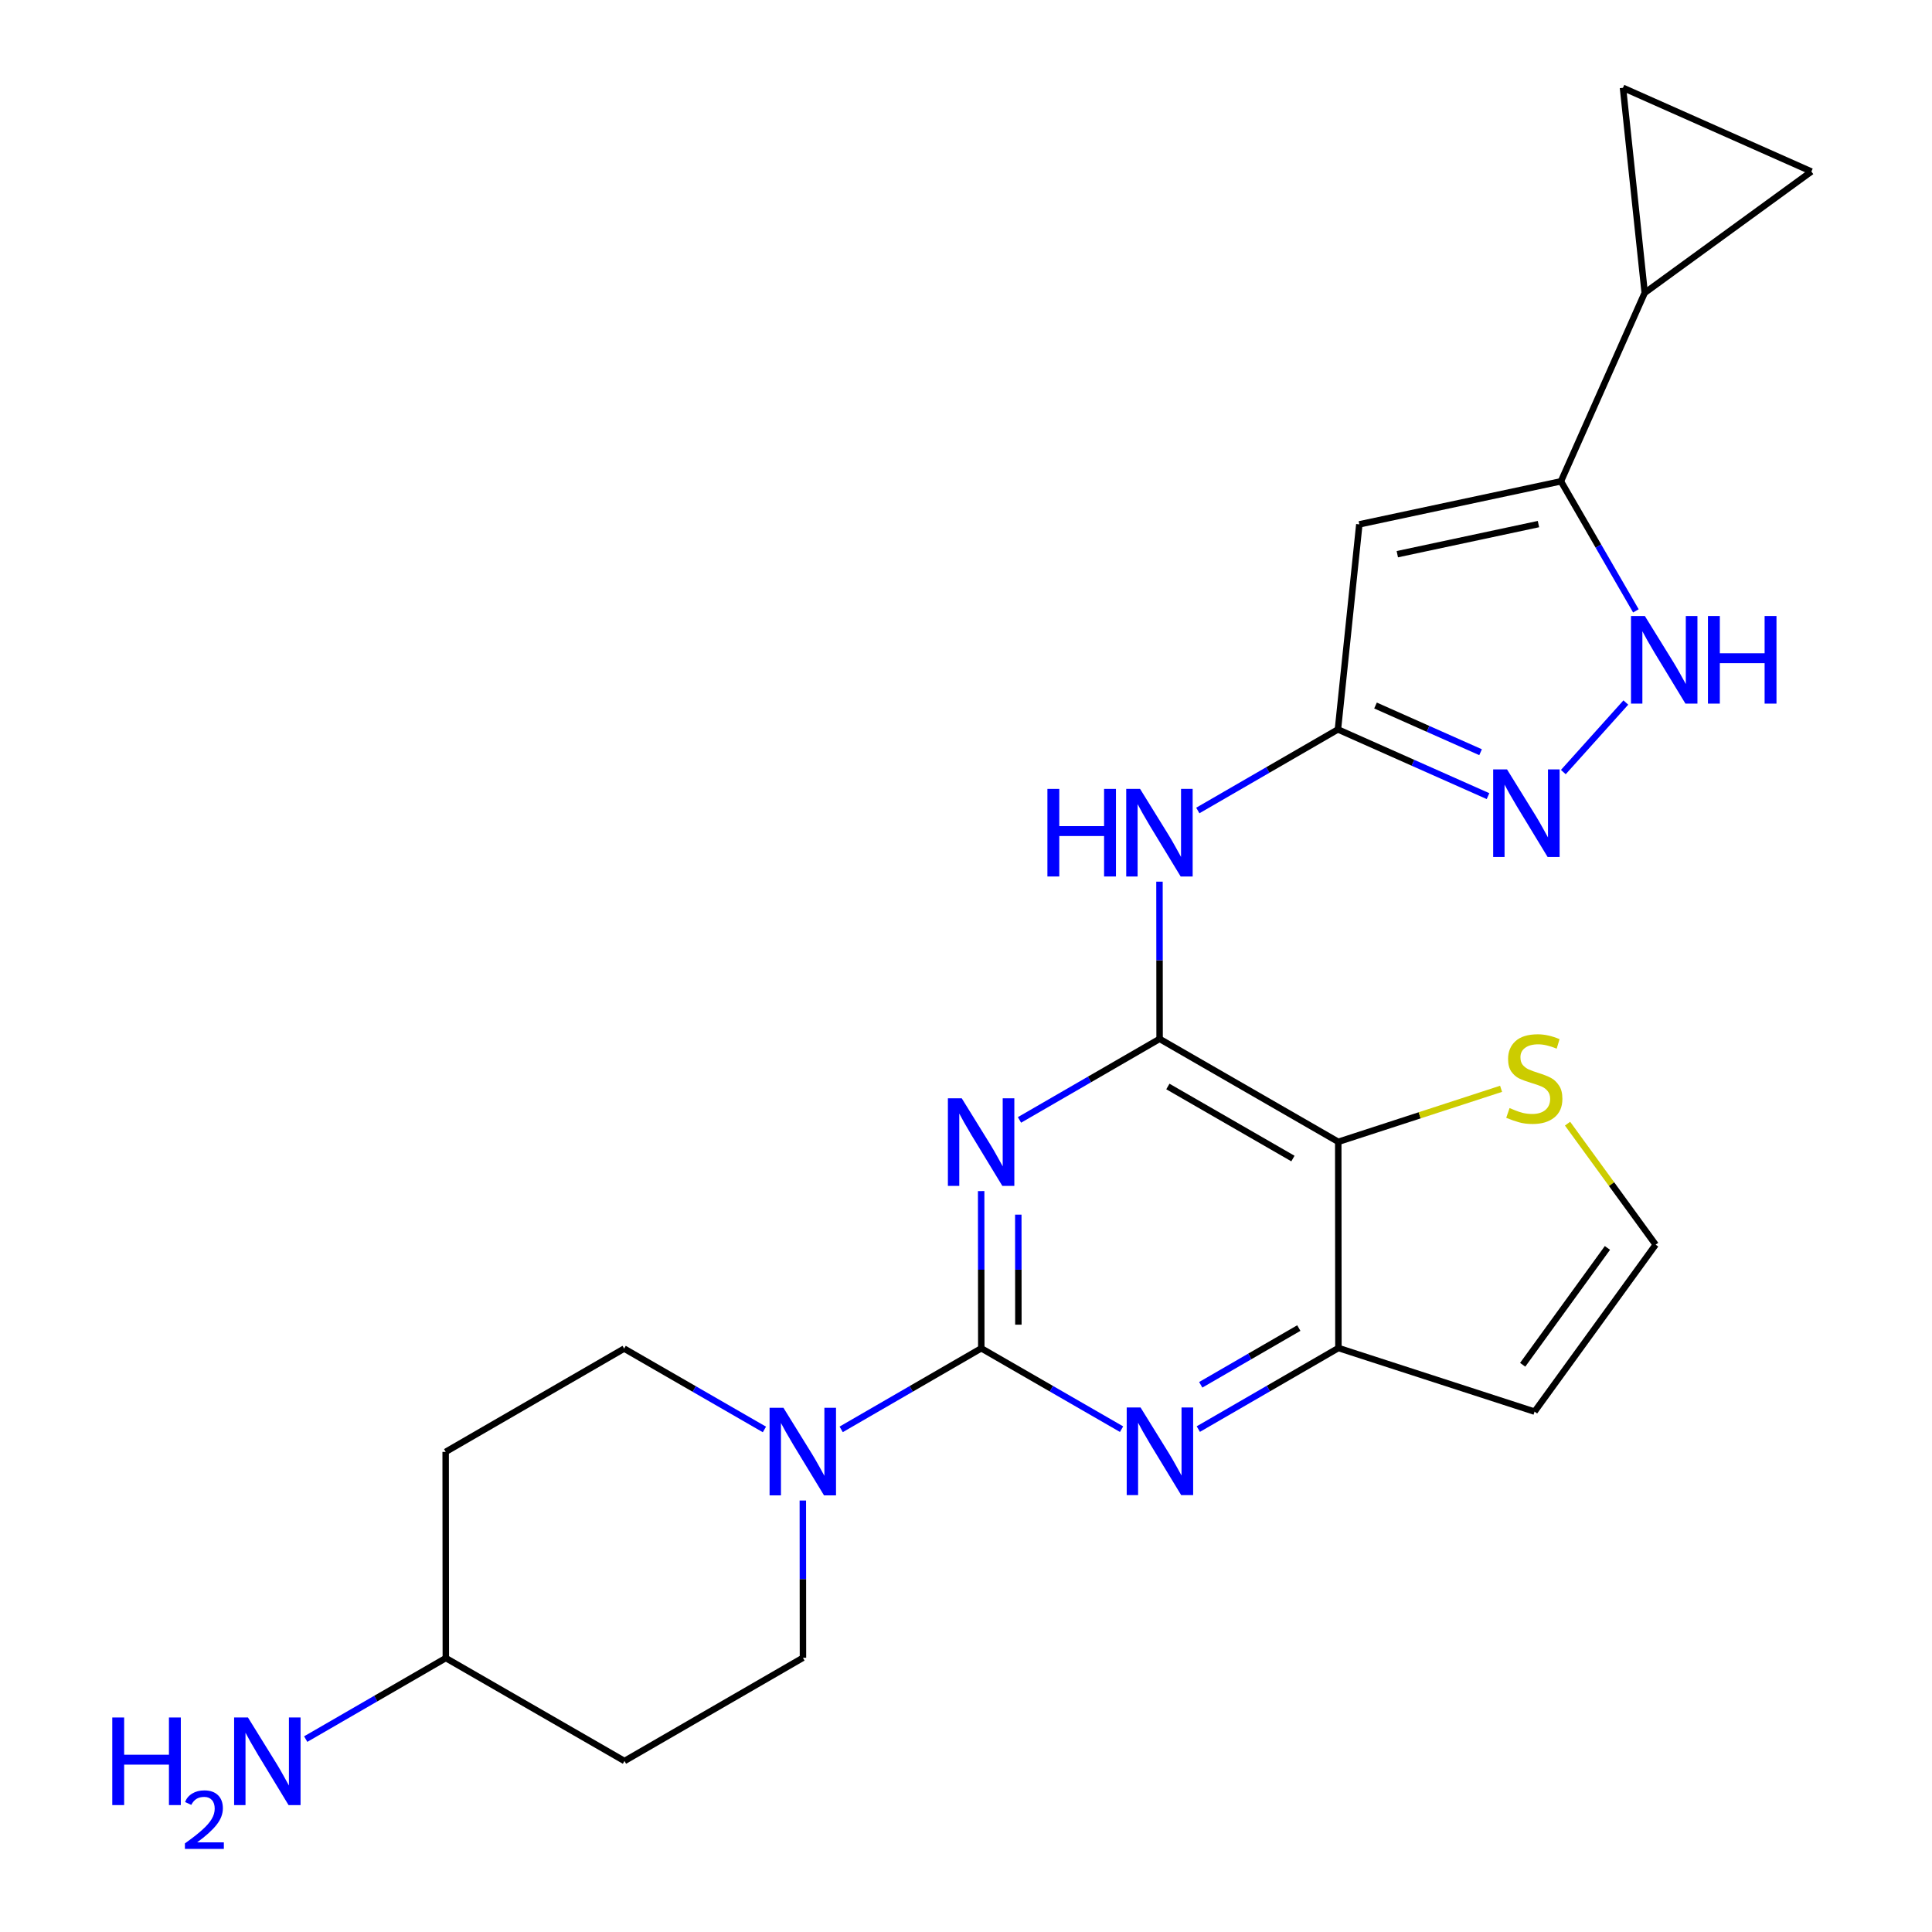 <?xml version='1.0' encoding='iso-8859-1'?>
<svg version='1.1' baseProfile='full'
              xmlns='http://www.w3.org/2000/svg'
                      xmlns:rdkit='http://www.rdkit.org/xml'
                      xmlns:xlink='http://www.w3.org/1999/xlink'
                  xml:space='preserve'
width='600px' height='600px' viewBox='0 0 600 600'>
<!-- END OF HEADER -->
<rect style='opacity:1.0;fill:#FFFFFF;stroke:none' width='600' height='600' x='0' y='0'> </rect>
<path class='bond-0' d='M 94.942,540.092 L 116.698,527.51' style='fill:none;fill-rule:evenodd;stroke:#0000FF;stroke-width:2.0px;stroke-linecap:butt;stroke-linejoin:miter;stroke-opacity:1' />
<path class='bond-0' d='M 116.698,527.51 L 138.455,514.927' style='fill:none;fill-rule:evenodd;stroke:#000000;stroke-width:2.0px;stroke-linecap:butt;stroke-linejoin:miter;stroke-opacity:1' />
<path class='bond-1' d='M 138.455,514.927 L 138.404,450.89' style='fill:none;fill-rule:evenodd;stroke:#000000;stroke-width:2.0px;stroke-linecap:butt;stroke-linejoin:miter;stroke-opacity:1' />
<path class='bond-24' d='M 138.455,514.927 L 193.936,546.895' style='fill:none;fill-rule:evenodd;stroke:#000000;stroke-width:2.0px;stroke-linecap:butt;stroke-linejoin:miter;stroke-opacity:1' />
<path class='bond-2' d='M 138.404,450.89 L 193.834,418.821' style='fill:none;fill-rule:evenodd;stroke:#000000;stroke-width:2.0px;stroke-linecap:butt;stroke-linejoin:miter;stroke-opacity:1' />
<path class='bond-3' d='M 193.834,418.821 L 215.616,431.376' style='fill:none;fill-rule:evenodd;stroke:#000000;stroke-width:2.0px;stroke-linecap:butt;stroke-linejoin:miter;stroke-opacity:1' />
<path class='bond-3' d='M 215.616,431.376 L 237.398,443.932' style='fill:none;fill-rule:evenodd;stroke:#0000FF;stroke-width:2.0px;stroke-linecap:butt;stroke-linejoin:miter;stroke-opacity:1' />
<path class='bond-4' d='M 261.233,443.906 L 282.99,431.318' style='fill:none;fill-rule:evenodd;stroke:#0000FF;stroke-width:2.0px;stroke-linecap:butt;stroke-linejoin:miter;stroke-opacity:1' />
<path class='bond-4' d='M 282.99,431.318 L 304.746,418.731' style='fill:none;fill-rule:evenodd;stroke:#000000;stroke-width:2.0px;stroke-linecap:butt;stroke-linejoin:miter;stroke-opacity:1' />
<path class='bond-22' d='M 249.328,466.003 L 249.347,490.421' style='fill:none;fill-rule:evenodd;stroke:#0000FF;stroke-width:2.0px;stroke-linecap:butt;stroke-linejoin:miter;stroke-opacity:1' />
<path class='bond-22' d='M 249.347,490.421 L 249.367,514.838' style='fill:none;fill-rule:evenodd;stroke:#000000;stroke-width:2.0px;stroke-linecap:butt;stroke-linejoin:miter;stroke-opacity:1' />
<path class='bond-5' d='M 304.746,418.731 L 304.727,394.314' style='fill:none;fill-rule:evenodd;stroke:#000000;stroke-width:2.0px;stroke-linecap:butt;stroke-linejoin:miter;stroke-opacity:1' />
<path class='bond-5' d='M 304.727,394.314 L 304.707,369.896' style='fill:none;fill-rule:evenodd;stroke:#0000FF;stroke-width:2.0px;stroke-linecap:butt;stroke-linejoin:miter;stroke-opacity:1' />
<path class='bond-5' d='M 316.267,411.397 L 316.253,394.305' style='fill:none;fill-rule:evenodd;stroke:#000000;stroke-width:2.0px;stroke-linecap:butt;stroke-linejoin:miter;stroke-opacity:1' />
<path class='bond-5' d='M 316.253,394.305 L 316.24,377.212' style='fill:none;fill-rule:evenodd;stroke:#0000FF;stroke-width:2.0px;stroke-linecap:butt;stroke-linejoin:miter;stroke-opacity:1' />
<path class='bond-25' d='M 304.746,418.731 L 326.528,431.286' style='fill:none;fill-rule:evenodd;stroke:#000000;stroke-width:2.0px;stroke-linecap:butt;stroke-linejoin:miter;stroke-opacity:1' />
<path class='bond-25' d='M 326.528,431.286 L 348.31,443.842' style='fill:none;fill-rule:evenodd;stroke:#0000FF;stroke-width:2.0px;stroke-linecap:butt;stroke-linejoin:miter;stroke-opacity:1' />
<path class='bond-6' d='M 316.612,347.802 L 338.369,335.22' style='fill:none;fill-rule:evenodd;stroke:#0000FF;stroke-width:2.0px;stroke-linecap:butt;stroke-linejoin:miter;stroke-opacity:1' />
<path class='bond-6' d='M 338.369,335.22 L 360.125,322.637' style='fill:none;fill-rule:evenodd;stroke:#000000;stroke-width:2.0px;stroke-linecap:butt;stroke-linejoin:miter;stroke-opacity:1' />
<path class='bond-7' d='M 360.125,322.637 L 360.106,298.22' style='fill:none;fill-rule:evenodd;stroke:#000000;stroke-width:2.0px;stroke-linecap:butt;stroke-linejoin:miter;stroke-opacity:1' />
<path class='bond-7' d='M 360.106,298.22 L 360.086,273.802' style='fill:none;fill-rule:evenodd;stroke:#0000FF;stroke-width:2.0px;stroke-linecap:butt;stroke-linejoin:miter;stroke-opacity:1' />
<path class='bond-16' d='M 360.125,322.637 L 415.607,354.604' style='fill:none;fill-rule:evenodd;stroke:#000000;stroke-width:2.0px;stroke-linecap:butt;stroke-linejoin:miter;stroke-opacity:1' />
<path class='bond-16' d='M 362.693,337.42 L 401.53,359.797' style='fill:none;fill-rule:evenodd;stroke:#000000;stroke-width:2.0px;stroke-linecap:butt;stroke-linejoin:miter;stroke-opacity:1' />
<path class='bond-8' d='M 371.991,251.705 L 393.748,239.118' style='fill:none;fill-rule:evenodd;stroke:#0000FF;stroke-width:2.0px;stroke-linecap:butt;stroke-linejoin:miter;stroke-opacity:1' />
<path class='bond-8' d='M 393.748,239.118 L 415.505,226.53' style='fill:none;fill-rule:evenodd;stroke:#000000;stroke-width:2.0px;stroke-linecap:butt;stroke-linejoin:miter;stroke-opacity:1' />
<path class='bond-9' d='M 415.505,226.53 L 422.152,162.839' style='fill:none;fill-rule:evenodd;stroke:#000000;stroke-width:2.0px;stroke-linecap:butt;stroke-linejoin:miter;stroke-opacity:1' />
<path class='bond-26' d='M 415.505,226.53 L 438.811,236.888' style='fill:none;fill-rule:evenodd;stroke:#000000;stroke-width:2.0px;stroke-linecap:butt;stroke-linejoin:miter;stroke-opacity:1' />
<path class='bond-26' d='M 438.811,236.888 L 462.117,247.246' style='fill:none;fill-rule:evenodd;stroke:#0000FF;stroke-width:2.0px;stroke-linecap:butt;stroke-linejoin:miter;stroke-opacity:1' />
<path class='bond-26' d='M 427.178,219.104 L 443.492,226.355' style='fill:none;fill-rule:evenodd;stroke:#000000;stroke-width:2.0px;stroke-linecap:butt;stroke-linejoin:miter;stroke-opacity:1' />
<path class='bond-26' d='M 443.492,226.355 L 459.806,233.605' style='fill:none;fill-rule:evenodd;stroke:#0000FF;stroke-width:2.0px;stroke-linecap:butt;stroke-linejoin:miter;stroke-opacity:1' />
<path class='bond-10' d='M 422.152,162.839 L 484.767,149.481' style='fill:none;fill-rule:evenodd;stroke:#000000;stroke-width:2.0px;stroke-linecap:butt;stroke-linejoin:miter;stroke-opacity:1' />
<path class='bond-10' d='M 433.949,172.108 L 477.78,162.758' style='fill:none;fill-rule:evenodd;stroke:#000000;stroke-width:2.0px;stroke-linecap:butt;stroke-linejoin:miter;stroke-opacity:1' />
<path class='bond-11' d='M 484.767,149.481 L 510.779,90.951' style='fill:none;fill-rule:evenodd;stroke:#000000;stroke-width:2.0px;stroke-linecap:butt;stroke-linejoin:miter;stroke-opacity:1' />
<path class='bond-14' d='M 484.767,149.481 L 496.404,169.595' style='fill:none;fill-rule:evenodd;stroke:#000000;stroke-width:2.0px;stroke-linecap:butt;stroke-linejoin:miter;stroke-opacity:1' />
<path class='bond-14' d='M 496.404,169.595 L 508.041,189.709' style='fill:none;fill-rule:evenodd;stroke:#0000FF;stroke-width:2.0px;stroke-linecap:butt;stroke-linejoin:miter;stroke-opacity:1' />
<path class='bond-12' d='M 510.779,90.951 L 562.546,53.272' style='fill:none;fill-rule:evenodd;stroke:#000000;stroke-width:2.0px;stroke-linecap:butt;stroke-linejoin:miter;stroke-opacity:1' />
<path class='bond-28' d='M 510.779,90.951 L 504.029,27.273' style='fill:none;fill-rule:evenodd;stroke:#000000;stroke-width:2.0px;stroke-linecap:butt;stroke-linejoin:miter;stroke-opacity:1' />
<path class='bond-13' d='M 562.546,53.272 L 504.029,27.273' style='fill:none;fill-rule:evenodd;stroke:#000000;stroke-width:2.0px;stroke-linecap:butt;stroke-linejoin:miter;stroke-opacity:1' />
<path class='bond-15' d='M 504.919,218.173 L 485.506,239.777' style='fill:none;fill-rule:evenodd;stroke:#0000FF;stroke-width:2.0px;stroke-linecap:butt;stroke-linejoin:miter;stroke-opacity:1' />
<path class='bond-17' d='M 415.607,354.604 L 440.889,346.372' style='fill:none;fill-rule:evenodd;stroke:#000000;stroke-width:2.0px;stroke-linecap:butt;stroke-linejoin:miter;stroke-opacity:1' />
<path class='bond-17' d='M 440.889,346.372 L 466.171,338.14' style='fill:none;fill-rule:evenodd;stroke:#CCCC00;stroke-width:2.0px;stroke-linecap:butt;stroke-linejoin:miter;stroke-opacity:1' />
<path class='bond-27' d='M 415.607,354.604 L 415.658,418.641' style='fill:none;fill-rule:evenodd;stroke:#000000;stroke-width:2.0px;stroke-linecap:butt;stroke-linejoin:miter;stroke-opacity:1' />
<path class='bond-18' d='M 486.816,348.961 L 500.494,367.753' style='fill:none;fill-rule:evenodd;stroke:#CCCC00;stroke-width:2.0px;stroke-linecap:butt;stroke-linejoin:miter;stroke-opacity:1' />
<path class='bond-18' d='M 500.494,367.753 L 514.173,386.546' style='fill:none;fill-rule:evenodd;stroke:#000000;stroke-width:2.0px;stroke-linecap:butt;stroke-linejoin:miter;stroke-opacity:1' />
<path class='bond-19' d='M 514.173,386.546 L 476.57,438.39' style='fill:none;fill-rule:evenodd;stroke:#000000;stroke-width:2.0px;stroke-linecap:butt;stroke-linejoin:miter;stroke-opacity:1' />
<path class='bond-19' d='M 499.202,387.555 L 472.88,423.846' style='fill:none;fill-rule:evenodd;stroke:#000000;stroke-width:2.0px;stroke-linecap:butt;stroke-linejoin:miter;stroke-opacity:1' />
<path class='bond-20' d='M 476.57,438.39 L 415.658,418.641' style='fill:none;fill-rule:evenodd;stroke:#000000;stroke-width:2.0px;stroke-linecap:butt;stroke-linejoin:miter;stroke-opacity:1' />
<path class='bond-21' d='M 415.658,418.641 L 393.902,431.229' style='fill:none;fill-rule:evenodd;stroke:#000000;stroke-width:2.0px;stroke-linecap:butt;stroke-linejoin:miter;stroke-opacity:1' />
<path class='bond-21' d='M 393.902,431.229 L 372.145,443.816' style='fill:none;fill-rule:evenodd;stroke:#0000FF;stroke-width:2.0px;stroke-linecap:butt;stroke-linejoin:miter;stroke-opacity:1' />
<path class='bond-21' d='M 403.359,412.44 L 388.129,421.252' style='fill:none;fill-rule:evenodd;stroke:#000000;stroke-width:2.0px;stroke-linecap:butt;stroke-linejoin:miter;stroke-opacity:1' />
<path class='bond-21' d='M 388.129,421.252 L 372.9,430.063' style='fill:none;fill-rule:evenodd;stroke:#0000FF;stroke-width:2.0px;stroke-linecap:butt;stroke-linejoin:miter;stroke-opacity:1' />
<path class='bond-23' d='M 249.367,514.838 L 193.936,546.895' style='fill:none;fill-rule:evenodd;stroke:#000000;stroke-width:2.0px;stroke-linecap:butt;stroke-linejoin:miter;stroke-opacity:1' />
<path  class='atom-0' d='M 34.869 533.383
L 38.557 533.383
L 38.557 544.948
L 52.466 544.948
L 52.466 533.383
L 56.155 533.383
L 56.155 560.586
L 52.466 560.586
L 52.466 548.022
L 38.557 548.022
L 38.557 560.586
L 34.869 560.586
L 34.869 533.383
' fill='#0000FF'/>
<path  class='atom-0' d='M 57.474 559.631
Q 58.133 557.932, 59.705 556.994
Q 61.277 556.031, 63.458 556.031
Q 66.172 556.031, 67.693 557.501
Q 69.215 558.972, 69.215 561.584
Q 69.215 564.247, 67.237 566.732
Q 65.284 569.217, 61.227 572.159
L 69.519 572.159
L 69.519 574.187
L 57.423 574.187
L 57.423 572.488
Q 60.77 570.105, 62.748 568.329
Q 64.751 566.554, 65.715 564.957
Q 66.679 563.359, 66.679 561.711
Q 66.679 559.986, 65.817 559.023
Q 64.954 558.059, 63.458 558.059
Q 62.013 558.059, 61.049 558.642
Q 60.086 559.226, 59.401 560.519
L 57.474 559.631
' fill='#0000FF'/>
<path  class='atom-0' d='M 77.011 533.383
L 85.925 547.791
Q 86.809 549.213, 88.231 551.787
Q 89.652 554.361, 89.729 554.515
L 89.729 533.383
L 93.341 533.383
L 93.341 560.586
L 89.614 560.586
L 80.047 544.833
Q 78.932 542.988, 77.741 540.875
Q 76.589 538.762, 76.243 538.109
L 76.243 560.586
L 72.708 560.586
L 72.708 533.383
L 77.011 533.383
' fill='#0000FF'/>
<path  class='atom-4' d='M 243.303 437.199
L 252.217 451.608
Q 253.1 453.029, 254.522 455.604
Q 255.944 458.178, 256.02 458.332
L 256.02 437.199
L 259.632 437.199
L 259.632 464.402
L 255.905 464.402
L 246.338 448.649
Q 245.224 446.805, 244.033 444.692
Q 242.88 442.578, 242.534 441.925
L 242.534 464.402
L 238.999 464.402
L 238.999 437.199
L 243.303 437.199
' fill='#0000FF'/>
<path  class='atom-6' d='M 298.682 341.093
L 307.596 355.501
Q 308.479 356.923, 309.901 359.497
Q 311.323 362.071, 311.4 362.225
L 311.4 341.093
L 315.011 341.093
L 315.011 368.295
L 311.284 368.295
L 301.717 352.542
Q 300.603 350.698, 299.412 348.585
Q 298.259 346.472, 297.913 345.818
L 297.913 368.295
L 294.379 368.295
L 294.379 341.093
L 298.682 341.093
' fill='#0000FF'/>
<path  class='atom-8' d='M 325.283 244.999
L 328.971 244.999
L 328.971 256.564
L 342.88 256.564
L 342.88 244.999
L 346.569 244.999
L 346.569 272.202
L 342.88 272.202
L 342.88 259.637
L 328.971 259.637
L 328.971 272.202
L 325.283 272.202
L 325.283 244.999
' fill='#0000FF'/>
<path  class='atom-8' d='M 354.061 244.999
L 362.975 259.407
Q 363.859 260.829, 365.28 263.403
Q 366.702 265.977, 366.779 266.131
L 366.779 244.999
L 370.39 244.999
L 370.39 272.202
L 366.664 272.202
L 357.096 256.448
Q 355.982 254.604, 354.791 252.491
Q 353.638 250.378, 353.293 249.725
L 353.293 272.202
L 349.758 272.202
L 349.758 244.999
L 354.061 244.999
' fill='#0000FF'/>
<path  class='atom-15' d='M 510.824 191.31
L 519.738 205.718
Q 520.621 207.14, 522.043 209.714
Q 523.465 212.288, 523.541 212.442
L 523.541 191.31
L 527.153 191.31
L 527.153 218.513
L 523.426 218.513
L 513.859 202.76
Q 512.745 200.916, 511.554 198.802
Q 510.401 196.689, 510.055 196.036
L 510.055 218.513
L 506.52 218.513
L 506.52 191.31
L 510.824 191.31
' fill='#0000FF'/>
<path  class='atom-15' d='M 530.419 191.31
L 534.108 191.31
L 534.108 202.875
L 548.016 202.875
L 548.016 191.31
L 551.705 191.31
L 551.705 218.513
L 548.016 218.513
L 548.016 205.949
L 534.108 205.949
L 534.108 218.513
L 530.419 218.513
L 530.419 191.31
' fill='#0000FF'/>
<path  class='atom-16' d='M 468.021 238.941
L 476.935 253.349
Q 477.819 254.771, 479.241 257.345
Q 480.662 259.919, 480.739 260.073
L 480.739 238.941
L 484.351 238.941
L 484.351 266.144
L 480.624 266.144
L 471.057 250.391
Q 469.942 248.546, 468.751 246.433
Q 467.599 244.32, 467.253 243.667
L 467.253 266.144
L 463.718 266.144
L 463.718 238.941
L 468.021 238.941
' fill='#0000FF'/>
<path  class='atom-18' d='M 468.809 344.115
Q 469.116 344.23, 470.384 344.768
Q 471.652 345.306, 473.035 345.652
Q 474.457 345.959, 475.84 345.959
Q 478.415 345.959, 479.913 344.73
Q 481.411 343.462, 481.411 341.272
Q 481.411 339.773, 480.643 338.851
Q 479.913 337.929, 478.76 337.43
Q 477.608 336.93, 475.687 336.354
Q 473.266 335.624, 471.806 334.932
Q 470.384 334.241, 469.347 332.781
Q 468.348 331.321, 468.348 328.861
Q 468.348 325.442, 470.653 323.329
Q 472.997 321.215, 477.608 321.215
Q 480.758 321.215, 484.332 322.714
L 483.448 325.672
Q 480.182 324.328, 477.723 324.328
Q 475.072 324.328, 473.612 325.442
Q 472.152 326.518, 472.19 328.4
Q 472.19 329.86, 472.92 330.744
Q 473.689 331.628, 474.764 332.127
Q 475.879 332.627, 477.723 333.203
Q 480.182 333.972, 481.642 334.74
Q 483.102 335.509, 484.139 337.084
Q 485.215 338.621, 485.215 341.272
Q 485.215 345.037, 482.679 347.074
Q 480.182 349.072, 475.994 349.072
Q 473.573 349.072, 471.729 348.534
Q 469.923 348.034, 467.772 347.15
L 468.809 344.115
' fill='#CCCC00'/>
<path  class='atom-22' d='M 354.215 437.11
L 363.129 451.518
Q 364.012 452.94, 365.434 455.514
Q 366.856 458.088, 366.932 458.242
L 366.932 437.11
L 370.544 437.11
L 370.544 464.313
L 366.817 464.313
L 357.25 448.559
Q 356.136 446.715, 354.945 444.602
Q 353.792 442.489, 353.446 441.836
L 353.446 464.313
L 349.911 464.313
L 349.911 437.11
L 354.215 437.11
' fill='#0000FF'/>
</svg>
